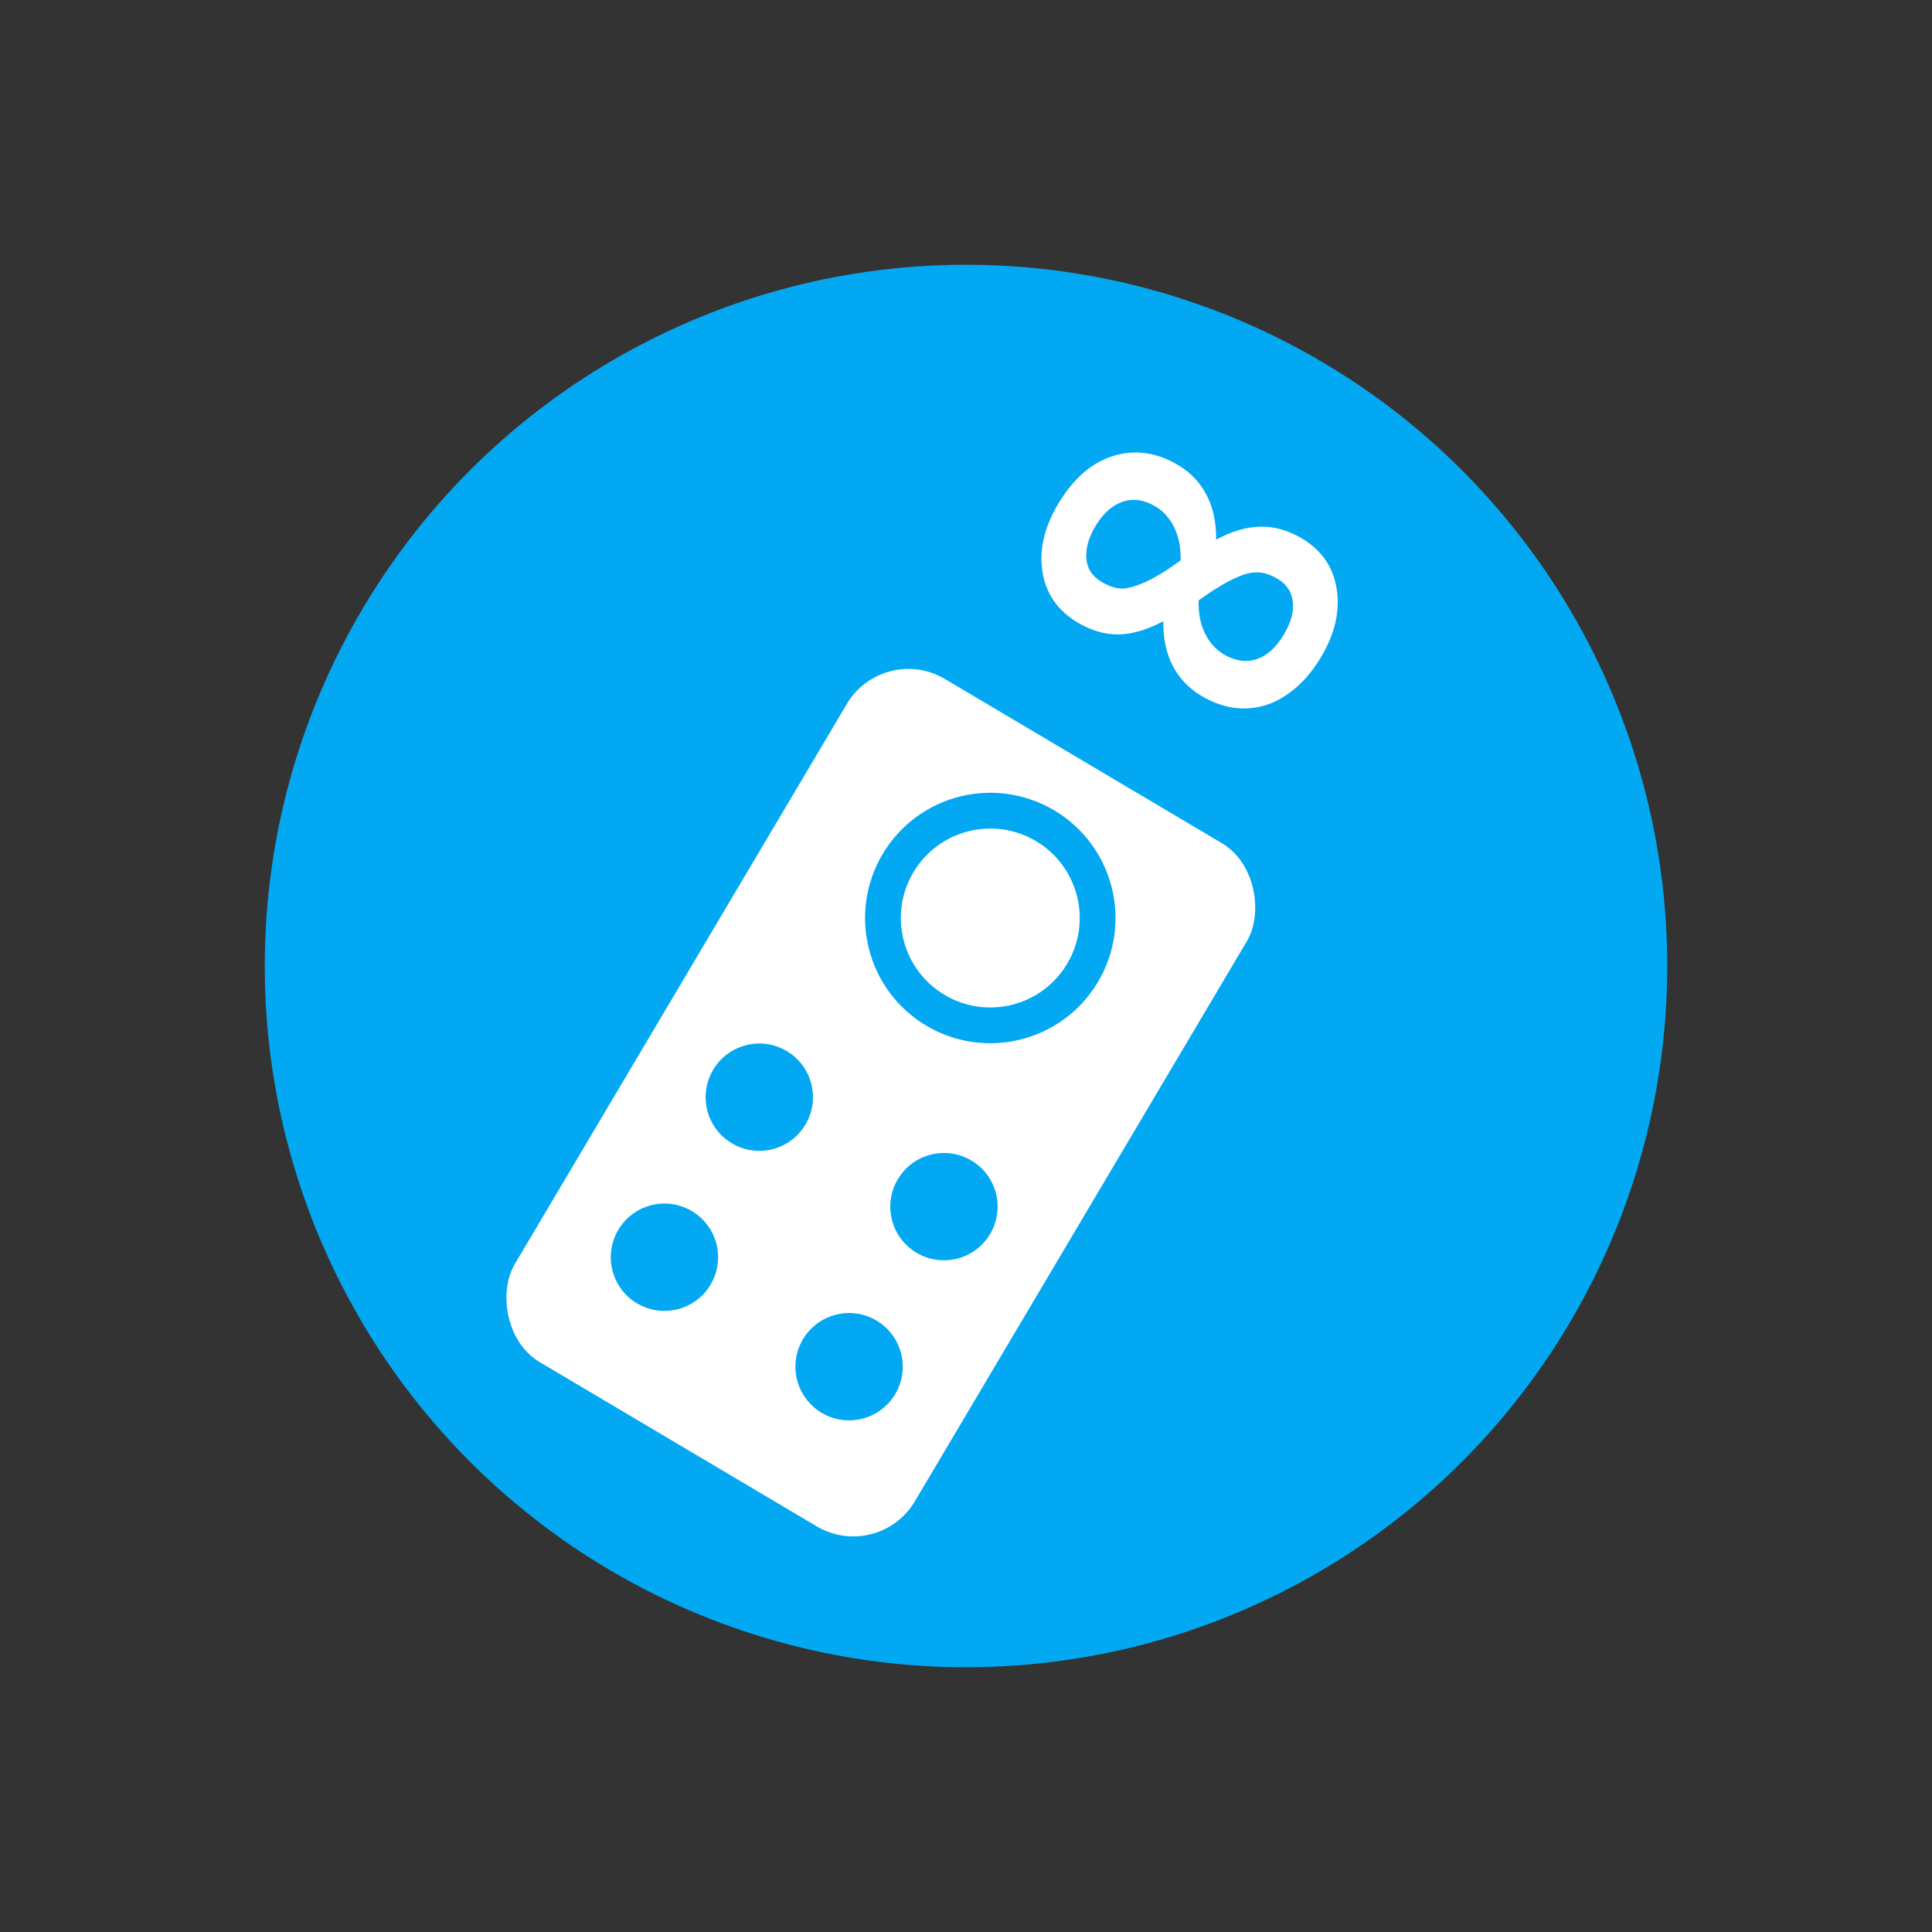 <?xml version="1.0" encoding="UTF-8"?>
<svg width="196" height="196" viewBox="0 0 270 270" fill="none" xmlns="http://www.w3.org/2000/svg">
<rect x="0" y="0" width="270" height="270" fill="#333333" stroke="none"/>
<circle cx="135" cy="135" r="98" transform="rotate(30.659 135 135)" fill="#03A8F2"/>
<rect x="123.44" y="89.785" width="65" height="111" rx="10" transform="rotate(30.659 123.44 89.785)" fill="white"/>
<circle cx="138.394" cy="128.293" r="17.5" transform="rotate(30.659 138.394 128.293)" fill="#03A8F2"/>
<path d="M184.666 91.74C183.542 93.635 182.278 95.156 180.872 96.302C179.487 97.443 178.087 98.212 176.671 98.608C175.149 99.031 173.661 99.121 172.207 98.877C170.767 98.64 169.328 98.096 167.889 97.243C166.156 96.216 164.823 94.817 163.892 93.048C162.982 91.274 162.542 89.197 162.572 86.817C160.344 88.002 158.272 88.618 156.356 88.663C154.448 88.694 152.533 88.141 150.611 87.001C147.815 85.344 146.174 82.981 145.686 79.913C145.211 76.852 145.93 73.709 147.842 70.484C149.954 66.922 152.525 64.668 155.556 63.722C158.6 62.784 161.621 63.203 164.619 64.98C166.379 66.024 167.712 67.422 168.616 69.175C169.534 70.936 169.981 73.017 169.956 75.418C172.12 74.249 174.178 73.643 176.128 73.601C178.092 73.566 180.015 74.107 181.897 75.222C184.693 76.879 186.328 79.238 186.802 82.299C187.29 85.367 186.578 88.514 184.666 91.74ZM179.444 88.644C180.44 86.964 180.847 85.435 180.666 84.056C180.498 82.685 179.789 81.629 178.539 80.888C177.625 80.346 176.756 80.049 175.933 79.997C175.11 79.945 174.23 80.113 173.291 80.501C172.31 80.901 171.332 81.401 170.357 82.004C169.39 82.594 168.441 83.23 167.509 83.913C167.454 85.66 167.747 87.187 168.39 88.494C169.032 89.801 169.904 90.781 171.006 91.435C172.592 92.375 174.116 92.607 175.58 92.13C177.056 91.661 178.345 90.499 179.444 88.644ZM164.999 78.311C165.035 76.534 164.735 75.003 164.098 73.717C163.47 72.418 162.604 71.442 161.502 70.789C159.889 69.832 158.339 69.613 156.852 70.13C155.386 70.642 154.124 71.791 153.064 73.579C152.132 75.151 151.714 76.638 151.809 78.039C151.919 79.448 152.639 80.547 153.969 81.336C155.273 82.109 156.458 82.393 157.523 82.189C158.61 81.98 159.82 81.516 161.154 80.799C161.963 80.353 162.611 79.965 163.097 79.635C163.596 79.314 164.23 78.872 164.999 78.311Z" fill="white"/>
<circle cx="106.114" cy="153.333" r="7.5" transform="rotate(30.659 106.114 153.333)" fill="#03A8F2"/>
<circle cx="92.856" cy="175.699" r="7.5" transform="rotate(30.659 92.856 175.699)" fill="#03A8F2"/>
<circle cx="118.662" cy="190.996" r="7.5" transform="rotate(30.659 118.662 190.996)" fill="#03A8F2"/>
<circle cx="131.92" cy="168.631" r="7.5" transform="rotate(30.659 131.92 168.631)" fill="#03A8F2"/>
<circle cx="138.394" cy="128.293" r="12.5" transform="rotate(30.659 138.394 128.293)" fill="white"/>
</svg>
